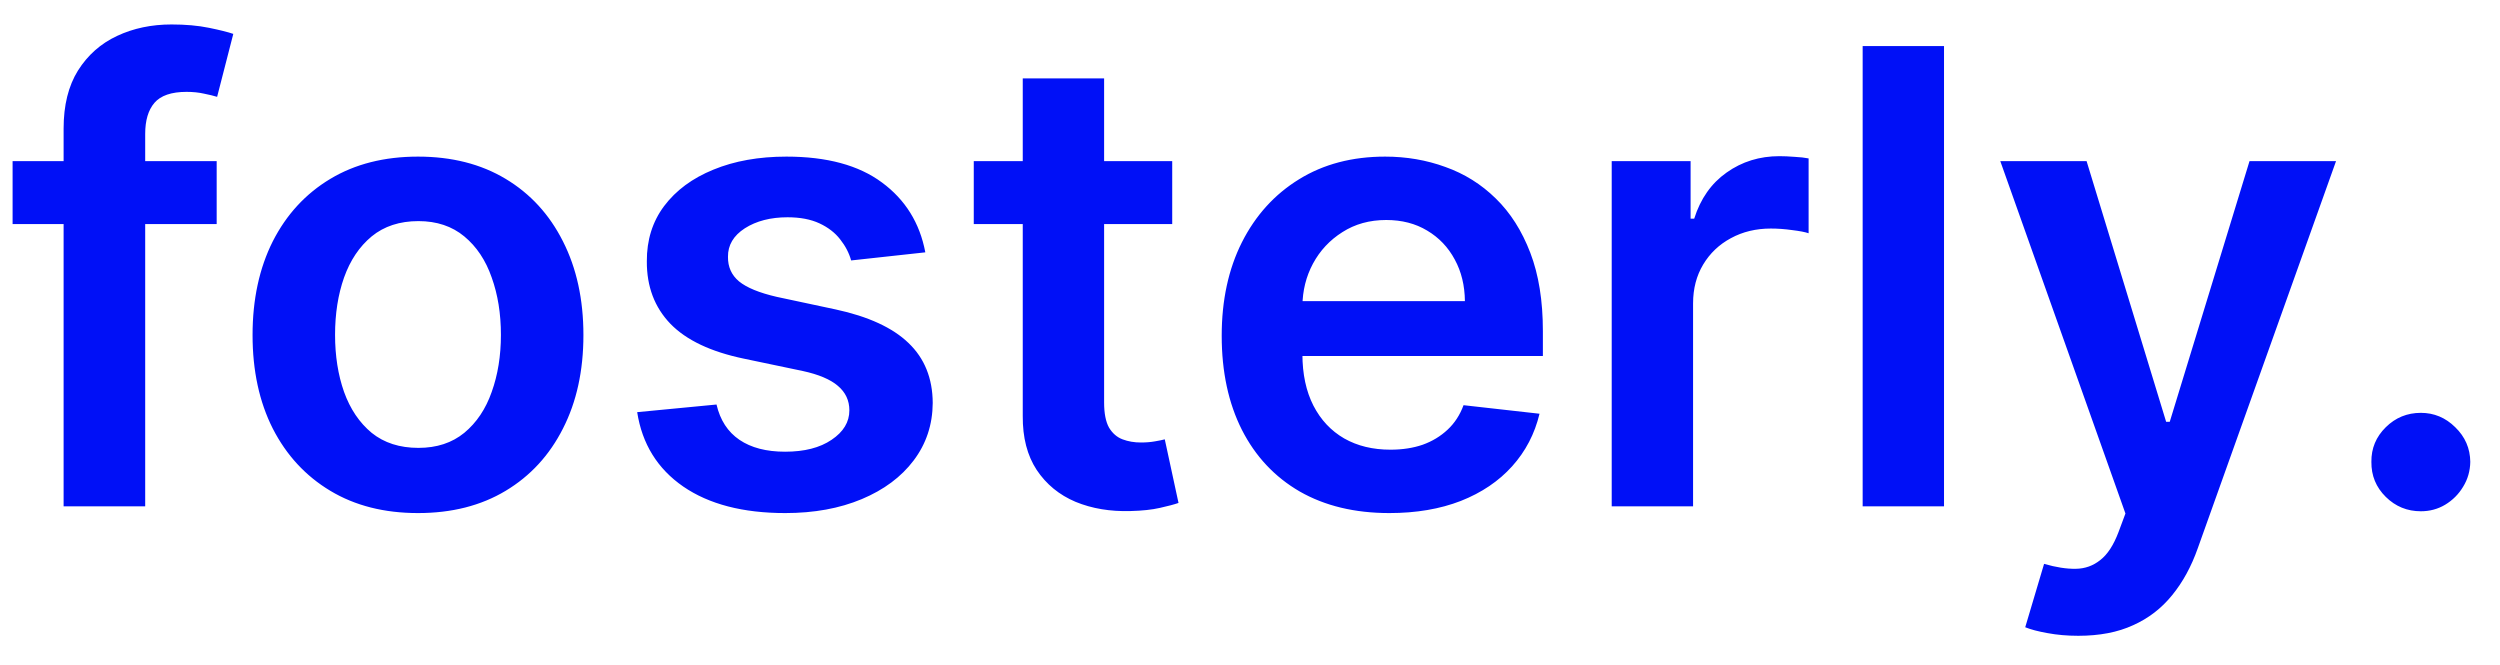 <svg width="79" height="21" viewBox="0 0 79 21" fill="none" xmlns="http://www.w3.org/2000/svg">
<path d="M6.847 5.091V7.08H0.398V5.091H6.847ZM2.01 16V4.061C2.01 3.327 2.161 2.716 2.464 2.229C2.772 1.741 3.184 1.376 3.7 1.135C4.216 0.893 4.789 0.773 5.419 0.773C5.864 0.773 6.259 0.808 6.605 0.879C6.951 0.95 7.206 1.014 7.372 1.071L6.861 3.06C6.752 3.027 6.615 2.993 6.449 2.96C6.283 2.922 6.098 2.903 5.895 2.903C5.417 2.903 5.078 3.019 4.879 3.251C4.685 3.479 4.588 3.805 4.588 4.232V16H2.01ZM13.209 16.213C12.143 16.213 11.22 15.979 10.439 15.51C9.657 15.041 9.051 14.385 8.62 13.543C8.194 12.7 7.981 11.715 7.981 10.588C7.981 9.461 8.194 8.474 8.62 7.626C9.051 6.779 9.657 6.121 10.439 5.652C11.22 5.183 12.143 4.949 13.209 4.949C14.274 4.949 15.197 5.183 15.978 5.652C16.76 6.121 17.363 6.779 17.789 7.626C18.22 8.474 18.436 9.461 18.436 10.588C18.436 11.715 18.22 12.7 17.789 13.543C17.363 14.385 16.76 15.041 15.978 15.51C15.197 15.979 14.274 16.213 13.209 16.213ZM13.223 14.153C13.8 14.153 14.283 13.995 14.671 13.678C15.06 13.356 15.349 12.925 15.538 12.385C15.732 11.845 15.829 11.244 15.829 10.581C15.829 9.913 15.732 9.31 15.538 8.77C15.349 8.225 15.06 7.792 14.671 7.47C14.283 7.148 13.8 6.987 13.223 6.987C12.631 6.987 12.138 7.148 11.745 7.47C11.357 7.792 11.066 8.225 10.872 8.77C10.682 9.31 10.588 9.913 10.588 10.581C10.588 11.244 10.682 11.845 10.872 12.385C11.066 12.925 11.357 13.356 11.745 13.678C12.138 13.995 12.631 14.153 13.223 14.153ZM29.24 7.974L26.896 8.23C26.83 7.993 26.714 7.771 26.548 7.562C26.387 7.354 26.169 7.186 25.895 7.058C25.62 6.93 25.284 6.866 24.886 6.866C24.351 6.866 23.901 6.982 23.537 7.214C23.177 7.447 23 7.747 23.004 8.116C23 8.434 23.116 8.692 23.352 8.891C23.594 9.089 23.991 9.253 24.546 9.381L26.406 9.778C27.438 10.001 28.206 10.354 28.707 10.837C29.214 11.32 29.47 11.952 29.474 12.733C29.47 13.419 29.268 14.026 28.871 14.551C28.478 15.072 27.931 15.479 27.23 15.773C26.529 16.066 25.724 16.213 24.815 16.213C23.48 16.213 22.405 15.934 21.591 15.375C20.776 14.812 20.291 14.028 20.135 13.024L22.642 12.783C22.756 13.275 22.997 13.647 23.366 13.898C23.736 14.149 24.216 14.274 24.808 14.274C25.419 14.274 25.909 14.149 26.278 13.898C26.652 13.647 26.84 13.337 26.84 12.967C26.84 12.655 26.719 12.397 26.477 12.193C26.241 11.99 25.871 11.833 25.369 11.724L23.509 11.334C22.462 11.116 21.688 10.749 21.186 10.233C20.684 9.712 20.436 9.054 20.44 8.259C20.436 7.586 20.618 7.004 20.987 6.511C21.361 6.014 21.88 5.631 22.543 5.361C23.21 5.086 23.98 4.949 24.851 4.949C26.129 4.949 27.135 5.221 27.869 5.766C28.608 6.31 29.065 7.046 29.24 7.974ZM37.042 5.091V7.08H30.771V5.091H37.042ZM32.319 2.477H34.89V12.719C34.89 13.064 34.942 13.329 35.046 13.514C35.155 13.694 35.297 13.817 35.472 13.883C35.648 13.95 35.842 13.983 36.055 13.983C36.216 13.983 36.362 13.971 36.495 13.947C36.632 13.924 36.736 13.902 36.807 13.883L37.241 15.893C37.103 15.941 36.907 15.993 36.651 16.05C36.4 16.107 36.093 16.14 35.728 16.149C35.084 16.168 34.504 16.071 33.988 15.858C33.472 15.64 33.062 15.304 32.759 14.849C32.461 14.395 32.314 13.827 32.319 13.145V2.477ZM43.904 16.213C42.811 16.213 41.866 15.986 41.071 15.531C40.28 15.072 39.672 14.423 39.245 13.585C38.819 12.742 38.606 11.751 38.606 10.609C38.606 9.487 38.819 8.502 39.245 7.655C39.676 6.803 40.278 6.14 41.049 5.666C41.821 5.188 42.728 4.949 43.77 4.949C44.442 4.949 45.076 5.058 45.673 5.276C46.274 5.489 46.805 5.82 47.264 6.27C47.728 6.72 48.092 7.293 48.358 7.989C48.623 8.68 48.755 9.504 48.755 10.46V11.249H39.814V9.516H46.291C46.286 9.023 46.18 8.585 45.971 8.202C45.763 7.813 45.472 7.508 45.098 7.286C44.728 7.063 44.297 6.952 43.805 6.952C43.279 6.952 42.818 7.08 42.42 7.335C42.022 7.586 41.712 7.918 41.49 8.33C41.272 8.737 41.161 9.184 41.156 9.672V11.185C41.156 11.819 41.272 12.364 41.504 12.818C41.736 13.268 42.06 13.614 42.477 13.855C42.894 14.092 43.381 14.21 43.94 14.21C44.314 14.21 44.653 14.158 44.956 14.054C45.259 13.945 45.521 13.787 45.744 13.578C45.967 13.37 46.135 13.112 46.248 12.804L48.649 13.074C48.497 13.708 48.209 14.262 47.782 14.736C47.361 15.204 46.821 15.569 46.163 15.829C45.505 16.085 44.752 16.213 43.904 16.213ZM50.93 16V5.091H53.423V6.909H53.537C53.736 6.279 54.077 5.794 54.56 5.453C55.047 5.107 55.604 4.935 56.229 4.935C56.371 4.935 56.529 4.942 56.705 4.956C56.885 4.965 57.034 4.982 57.152 5.006V7.371C57.043 7.333 56.87 7.3 56.633 7.271C56.401 7.238 56.177 7.222 55.959 7.222C55.49 7.222 55.069 7.323 54.695 7.527C54.325 7.726 54.034 8.003 53.821 8.358C53.608 8.713 53.501 9.123 53.501 9.587V16H50.93ZM61.431 1.455V16H58.86V1.455H61.431ZM65.673 20.091C65.323 20.091 64.998 20.062 64.7 20.006C64.406 19.954 64.172 19.892 63.997 19.821L64.593 17.818C64.967 17.927 65.301 17.979 65.595 17.974C65.888 17.97 66.146 17.877 66.369 17.697C66.596 17.522 66.788 17.229 66.944 16.817L67.164 16.227L63.209 5.091H65.936L68.45 13.329H68.564L71.085 5.091H73.819L69.451 17.321C69.248 17.899 68.978 18.393 68.642 18.805C68.305 19.222 67.894 19.539 67.406 19.757C66.923 19.98 66.345 20.091 65.673 20.091ZM76.499 16.156C76.068 16.156 75.698 16.005 75.391 15.702C75.083 15.399 74.931 15.029 74.936 14.594C74.931 14.168 75.083 13.803 75.391 13.5C75.698 13.197 76.068 13.046 76.499 13.046C76.915 13.046 77.278 13.197 77.585 13.5C77.898 13.803 78.056 14.168 78.061 14.594C78.056 14.883 77.981 15.145 77.834 15.382C77.692 15.619 77.502 15.808 77.266 15.95C77.034 16.088 76.778 16.156 76.499 16.156Z" fill="#0010F7"/>
</svg>
